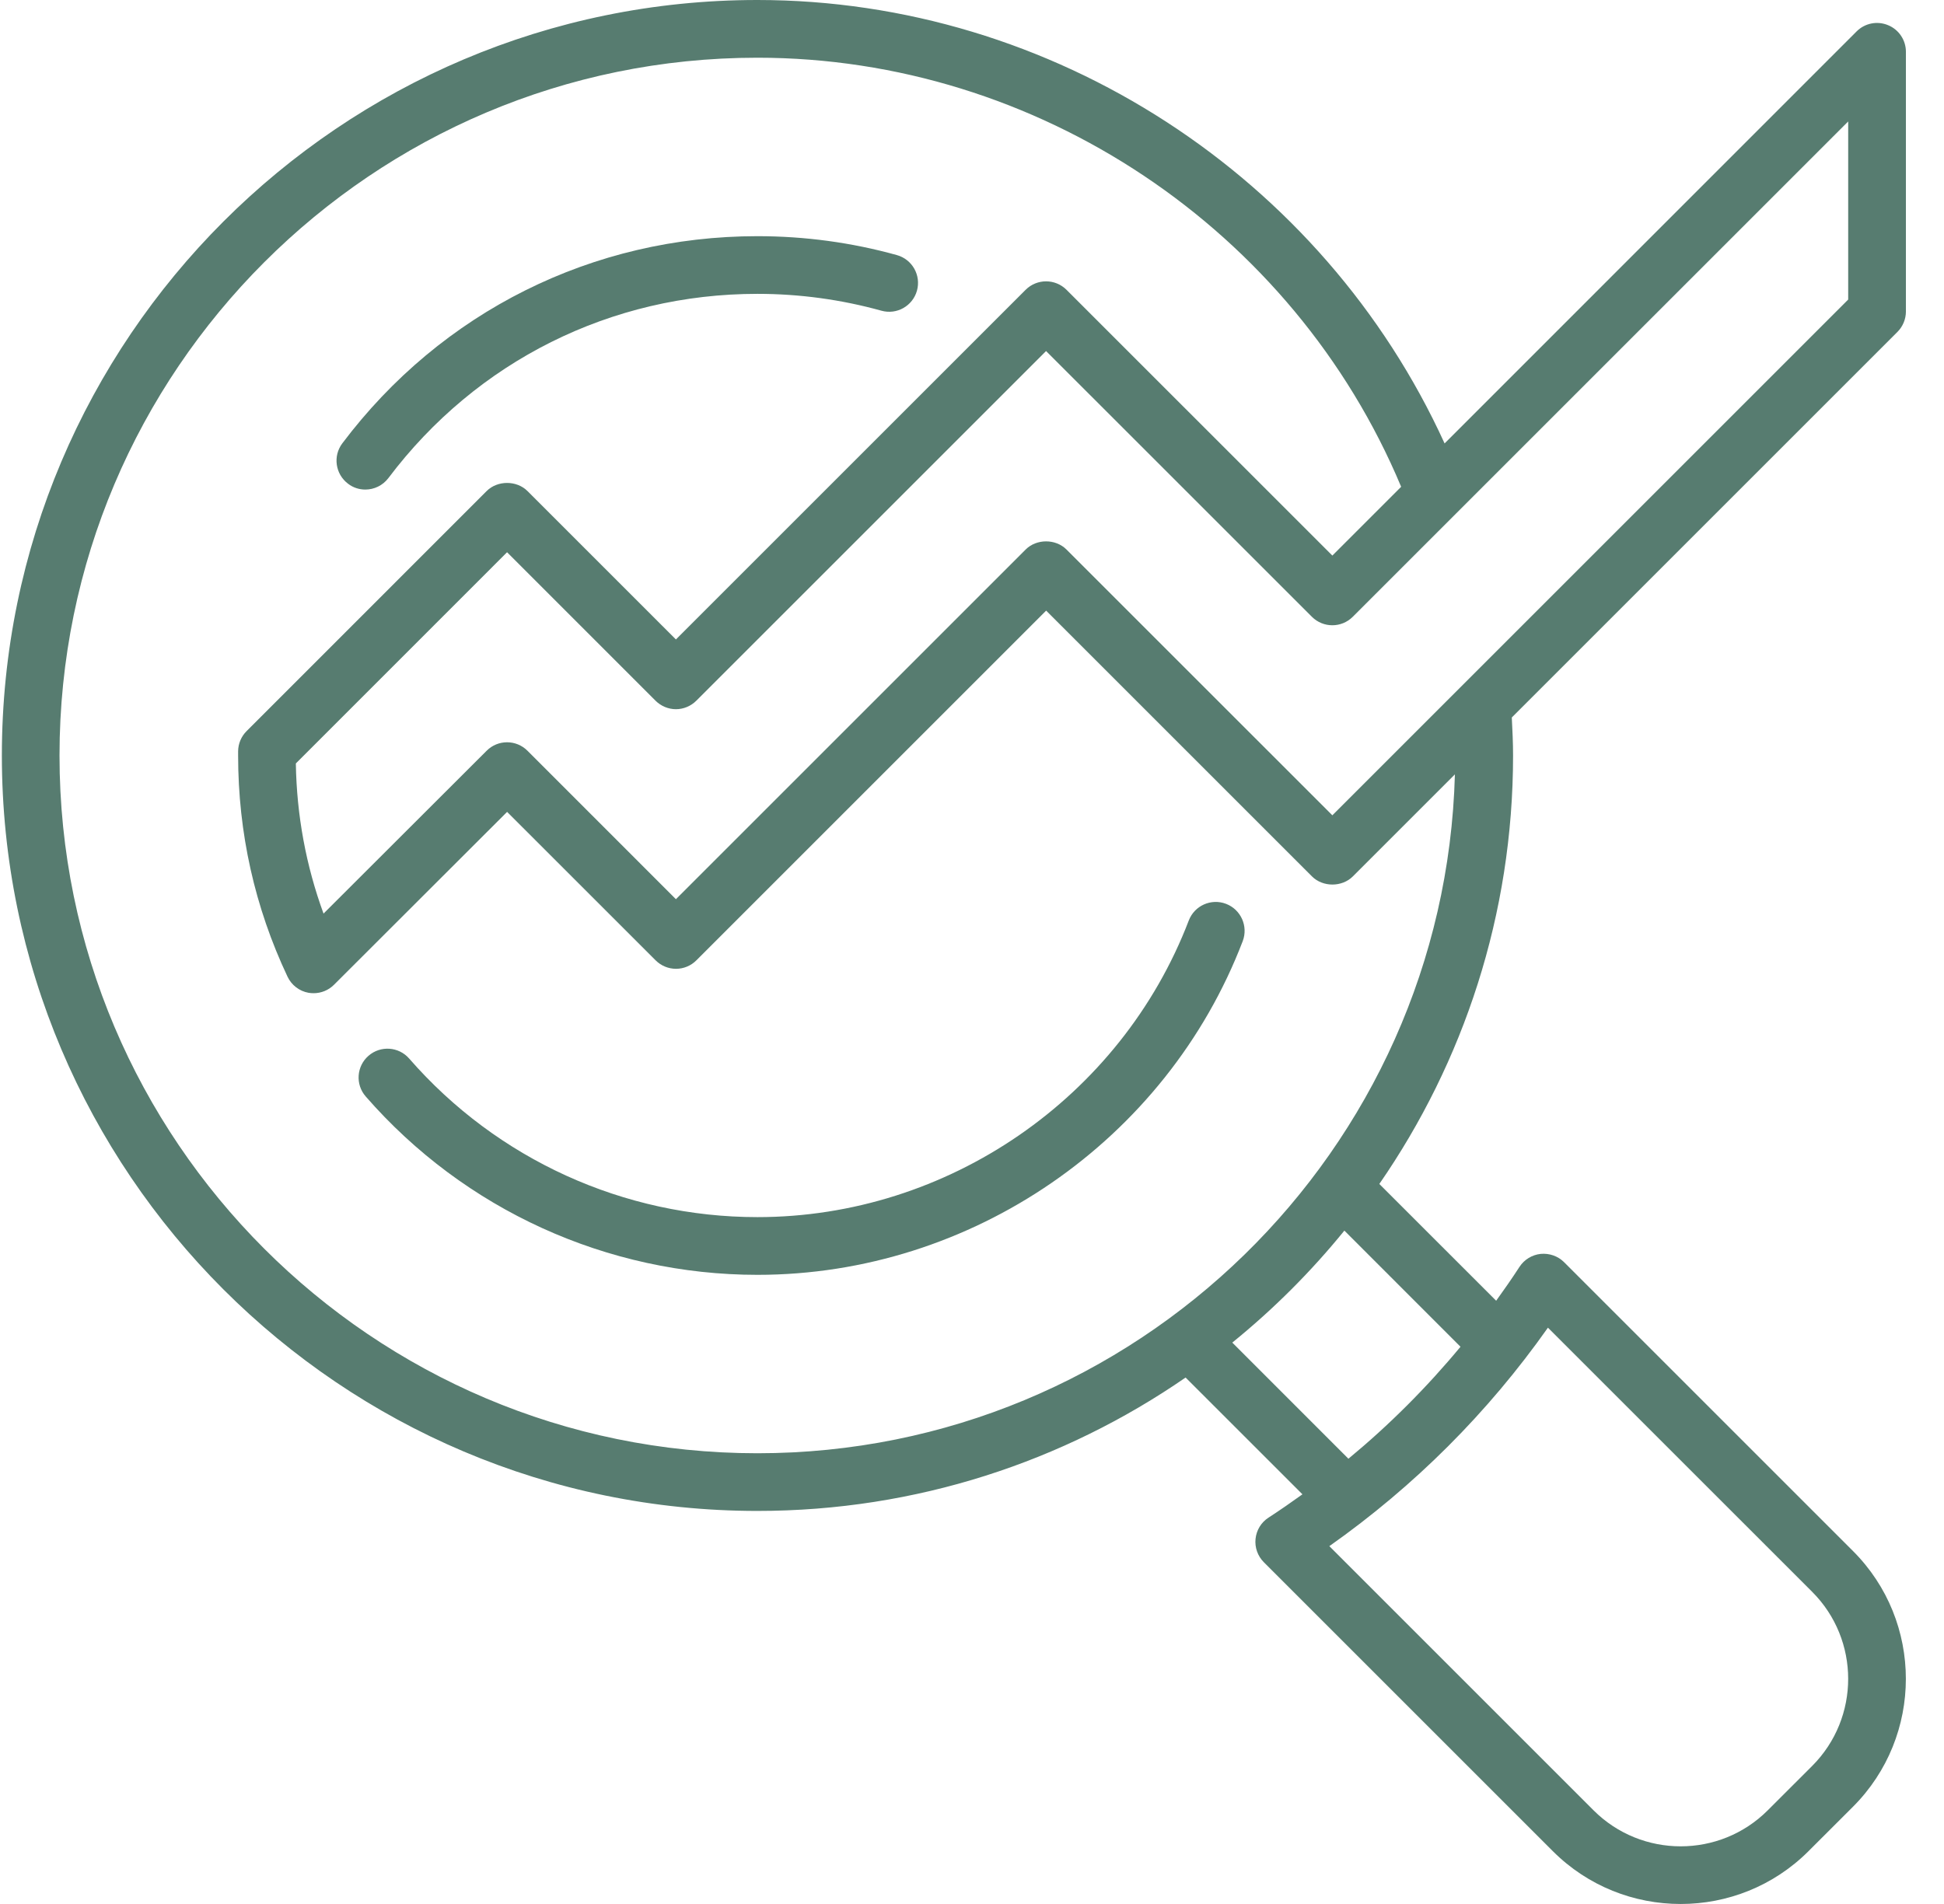 <?xml version="1.0" encoding="UTF-8"?>
<svg width="49px" height="48px" viewBox="0 0 49 48" version="1.1" xmlns="http://www.w3.org/2000/svg" xmlns:xlink="http://www.w3.org/1999/xlink">
    <!-- Generator: Sketch 55.2 (78181) - https://sketchapp.com -->
    <title>Group 24</title>
    <desc>Created with Sketch.</desc>
    <g id="Layouts" stroke="none" stroke-width="1" fill="none" fill-rule="evenodd">
        <g id="Components" transform="translate(-1590, -3171)" fill="#577C70">
            <g id="Group-12" transform="translate(0, 2959)">
                <g id="Group-2" transform="translate(975, 149)">
                    <g id="Group-24" transform="translate(615.047, 63)">
                        <path d="M9.161,12.342 C9.382,12.342 9.599,12.242 9.743,12.052 C11.966,9.102 15.356,7.408 19.045,7.408 C20.107,7.408 21.158,7.552 22.17,7.833 C22.558,7.941 22.958,7.714 23.066,7.327 C23.173,6.939 22.947,6.539 22.56,6.431 C21.421,6.114 20.239,5.954 19.045,5.954 C14.895,5.954 11.082,7.856 8.582,11.176 C8.34,11.497 8.404,11.952 8.726,12.195 C8.855,12.295 9.009,12.342 9.161,12.342 Z" id="Path"></path>
                        <path d="M30.856,22.786 C30.482,22.643 30.061,22.83 29.917,23.206 C28.205,27.679 23.836,30.684 19.045,30.684 C15.679,30.684 12.48,29.227 10.267,26.687 C10.003,26.384 9.544,26.353 9.241,26.617 C8.938,26.881 8.907,27.34 9.171,27.642 C11.66,30.499 15.259,32.139 19.046,32.139 C24.436,32.139 29.351,28.758 31.277,23.726 C31.419,23.35 31.231,22.93 30.856,22.786 Z" id="Path"></path>
                        <path d="M47.993,7.852 L47.993,1.306 C47.993,1.013 47.816,0.746 47.544,0.635 C47.271,0.521 46.959,0.583 46.751,0.791 L36.365,11.179 C33.301,4.457 26.488,2.84217094e-14 19.045,2.84217094e-14 C8.544,2.84217094e-14 -7.14095449e-13,8.544 -7.14095449e-13,19.046 C-7.14095449e-13,29.548 8.544,38.091 19.045,38.091 C23.05,38.091 26.767,36.846 29.837,34.728 L32.782,37.672 C32.502,37.874 32.218,38.07 31.927,38.26 C31.742,38.379 31.623,38.575 31.6,38.794 C31.577,39.012 31.654,39.229 31.809,39.384 L39.092,46.667 C39.981,47.557 41.148,48 42.316,48 C43.483,48 44.651,47.556 45.539,46.667 L46.659,45.548 C48.436,43.77 48.436,40.878 46.659,39.102 L39.377,31.82 C39.222,31.665 39.005,31.591 38.787,31.611 C38.569,31.634 38.372,31.755 38.253,31.938 C38.064,32.229 37.866,32.513 37.665,32.792 L34.72,29.848 C36.843,26.777 38.091,23.055 38.091,19.046 C38.091,18.724 38.075,18.406 38.059,18.088 L47.781,8.366 C47.916,8.23 47.993,8.045 47.993,7.852 Z M38.97,33.471 L45.63,40.13 C46.84,41.34 46.84,43.309 45.63,44.52 L44.51,45.639 C43.301,46.849 41.331,46.849 40.12,45.639 L33.46,38.979 C35.607,37.464 37.455,35.617 38.97,33.471 Z M36.766,33.952 C35.914,34.98 34.971,35.924 33.941,36.775 L31.014,33.847 C32.051,33.006 32.998,32.06 33.839,31.024 L36.766,33.952 Z M19.044,36.637 C9.345,36.637 1.453,28.745 1.453,19.046 C1.453,9.346 9.345,1.455 19.044,1.455 C26.102,1.455 32.556,5.786 35.27,12.272 L33.536,14.006 L26.834,7.305 C26.55,7.022 26.09,7.022 25.806,7.305 L16.99,16.121 L13.248,12.379 C12.975,12.107 12.493,12.107 12.22,12.379 L6.168,18.432 C6.033,18.567 5.957,18.748 5.955,18.939 L5.955,19.045 C5.955,20.995 6.374,22.872 7.2,24.622 C7.301,24.836 7.499,24.988 7.732,25.029 C7.774,25.035 7.815,25.039 7.857,25.039 C8.048,25.039 8.233,24.965 8.371,24.827 L12.735,20.468 L16.478,24.21 C16.615,24.347 16.8,24.424 16.992,24.424 C17.185,24.424 17.37,24.347 17.506,24.21 L26.322,15.394 L33.023,22.095 C33.296,22.368 33.779,22.368 34.052,22.095 L36.625,19.522 C36.369,29.002 28.584,36.637 19.044,36.637 Z M46.538,7.552 L33.536,20.554 L26.834,13.853 C26.562,13.58 26.079,13.58 25.806,13.853 L16.99,22.669 L13.248,18.926 C12.964,18.642 12.503,18.642 12.22,18.926 L8.108,23.032 C7.666,21.823 7.431,20.554 7.41,19.247 L12.734,13.922 L16.476,17.665 C16.613,17.801 16.798,17.879 16.99,17.879 C17.183,17.879 17.368,17.801 17.504,17.665 L26.32,8.85 L33.021,15.55 C33.305,15.834 33.766,15.834 34.05,15.55 L46.538,3.062 L46.538,7.552 Z" id="Shape"></path>
                    </g>
                </g>
            </g>
        </g>
    </g>
</svg>